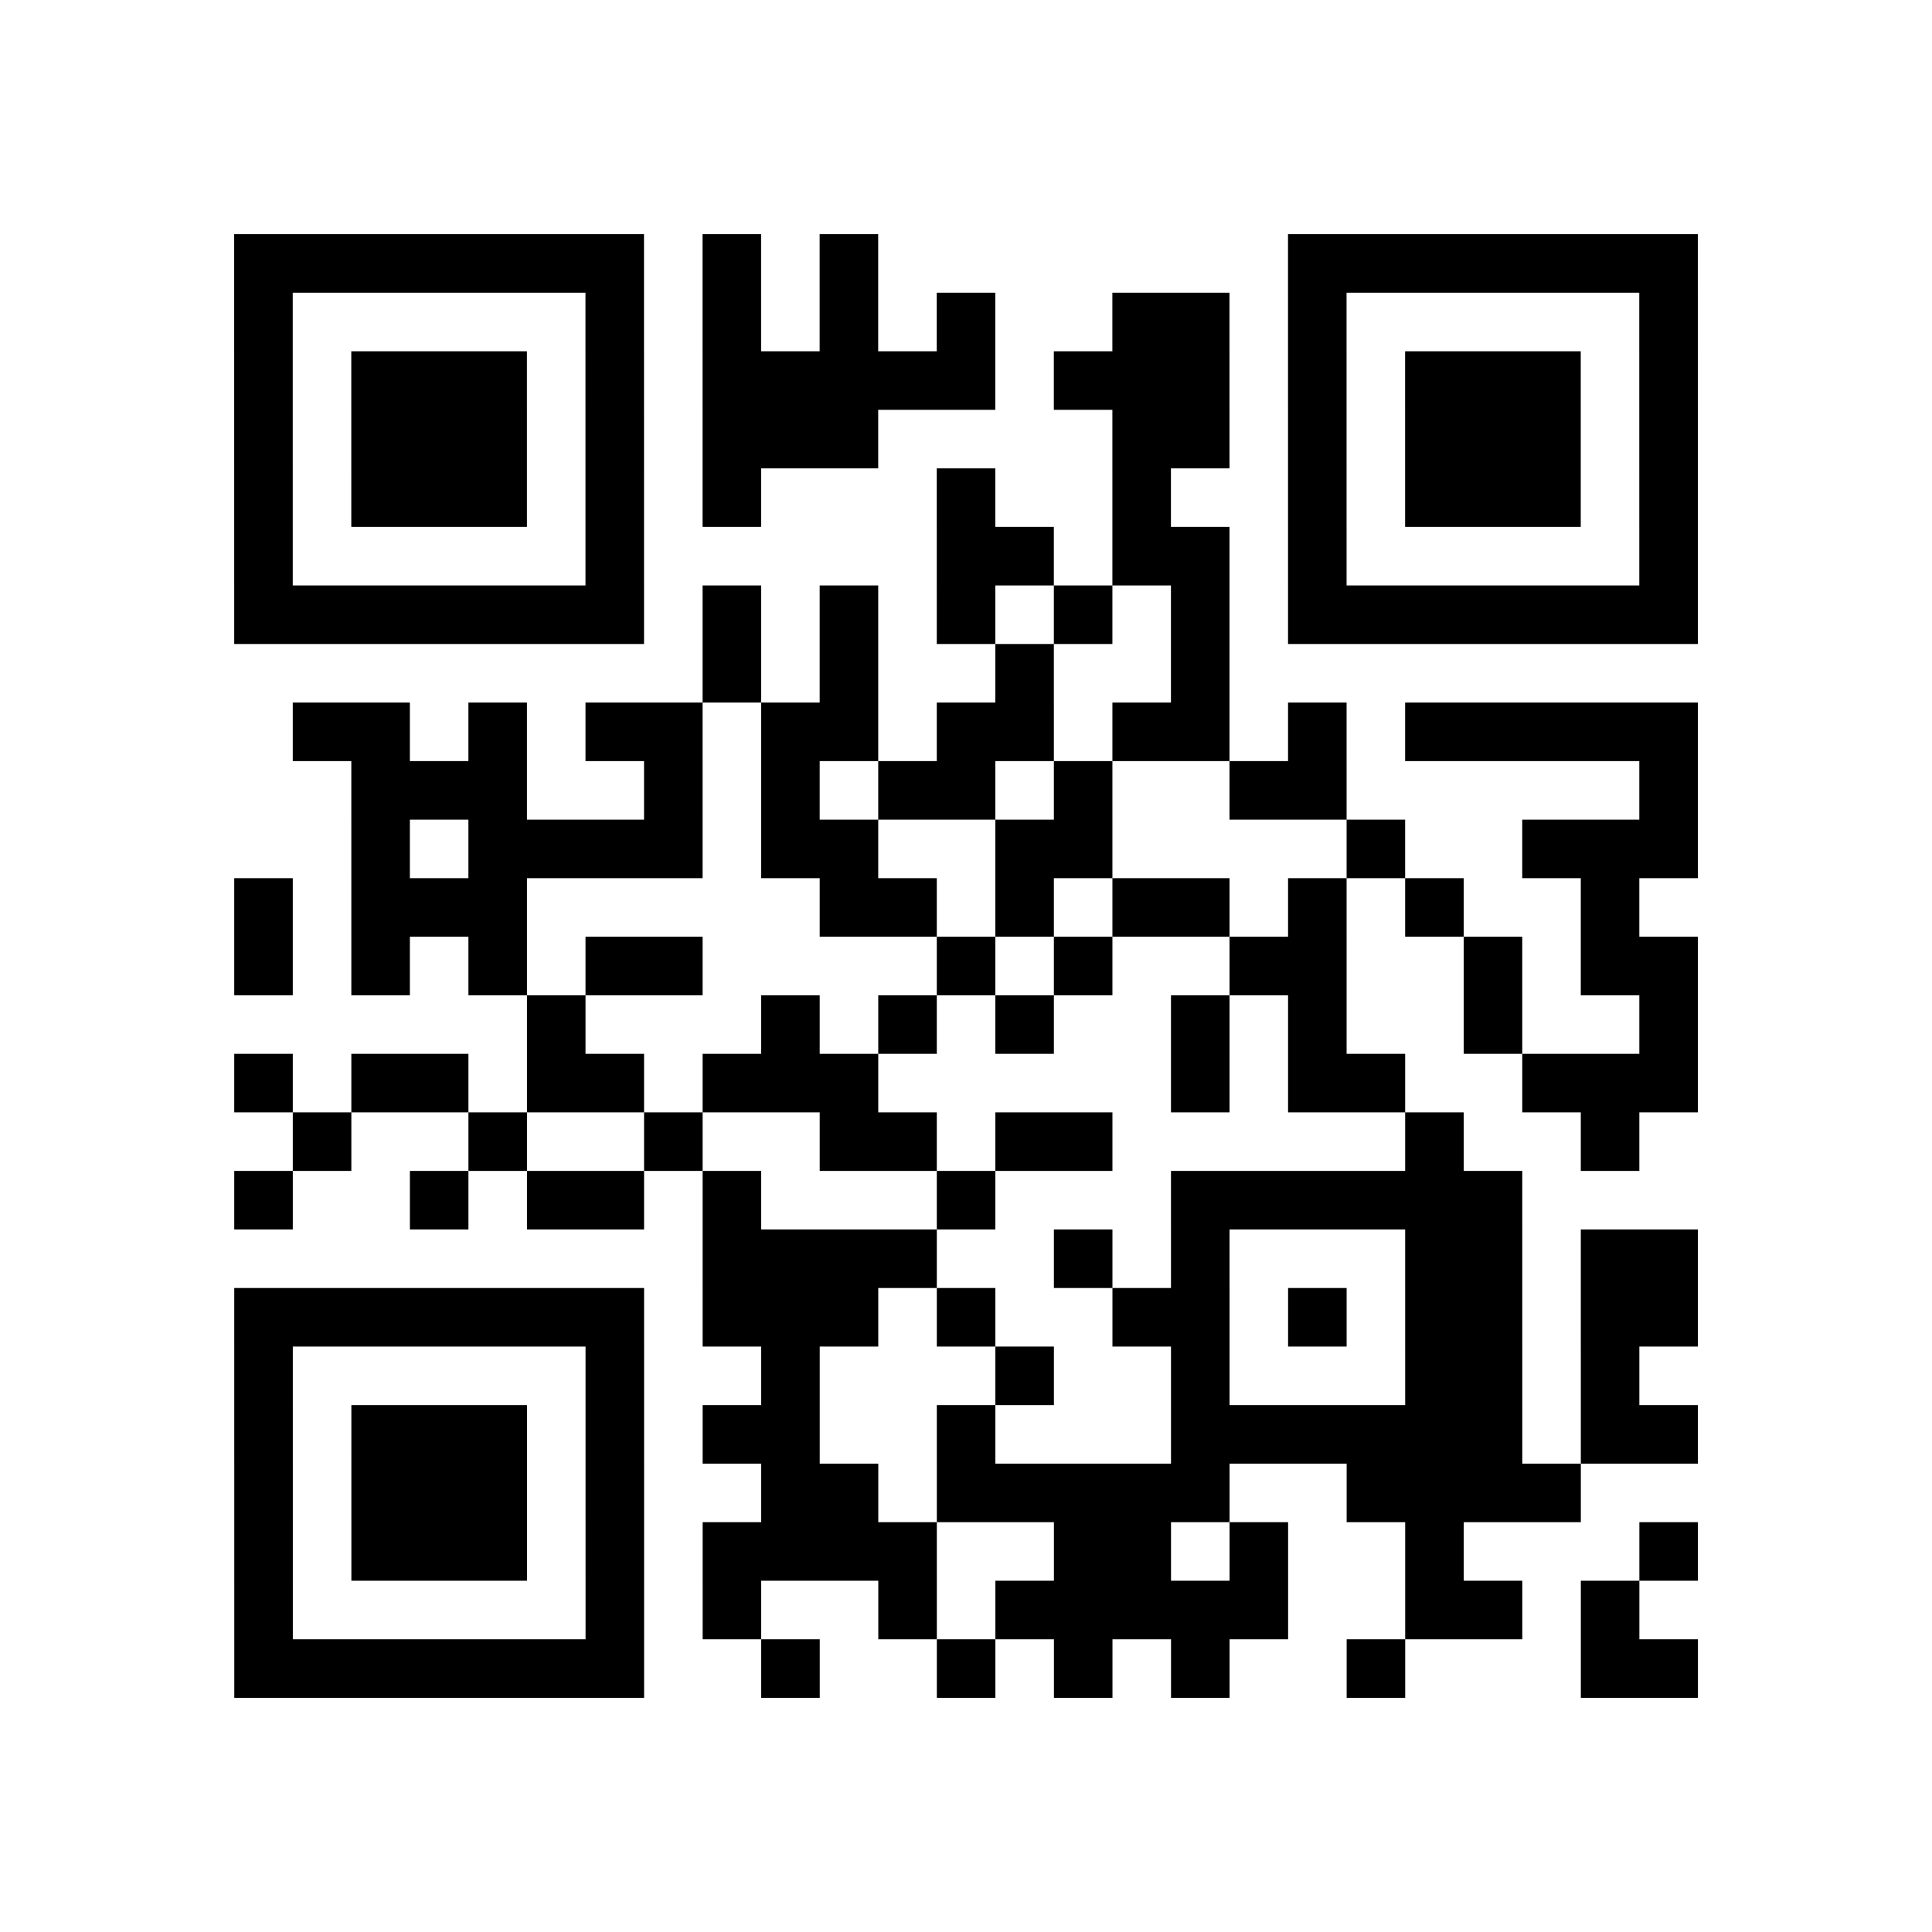 <?xml version="1.0" encoding="utf-8"?>
<svg xmlns="http://www.w3.org/2000/svg" viewBox="0 0 132 132" class="segno"><path transform="scale(4)" stroke="#000" d="M4 4.5h7m1 0h1m1 0h1m7 0h7m-25 1h1m5 0h1m1 0h1m1 0h1m1 0h1m2 0h2m1 0h1m5 0h1m-25 1h1m1 0h3m1 0h1m1 0h5m1 0h3m1 0h1m1 0h3m1 0h1m-25 1h1m1 0h3m1 0h1m1 0h3m4 0h2m1 0h1m1 0h3m1 0h1m-25 1h1m1 0h3m1 0h1m1 0h1m3 0h1m2 0h1m2 0h1m1 0h3m1 0h1m-25 1h1m5 0h1m5 0h2m1 0h2m1 0h1m5 0h1m-25 1h7m1 0h1m1 0h1m1 0h1m1 0h1m1 0h1m1 0h7m-17 1h1m1 0h1m2 0h1m2 0h1m-16 1h2m1 0h1m1 0h2m1 0h2m1 0h2m1 0h2m1 0h1m1 0h5m-23 1h3m2 0h1m1 0h1m1 0h2m1 0h1m2 0h2m5 0h1m-23 1h1m1 0h4m1 0h2m2 0h2m4 0h1m2 0h3m-25 1h1m1 0h3m5 0h2m1 0h1m1 0h2m1 0h1m1 0h1m2 0h1m-24 1h1m1 0h1m1 0h1m1 0h2m4 0h1m1 0h1m2 0h2m2 0h1m1 0h2m-20 1h1m3 0h1m1 0h1m1 0h1m2 0h1m1 0h1m2 0h1m2 0h1m-25 1h1m1 0h2m1 0h2m1 0h3m5 0h1m1 0h2m2 0h3m-24 1h1m2 0h1m2 0h1m2 0h2m1 0h2m5 0h1m2 0h1m-24 1h1m2 0h1m1 0h2m1 0h1m3 0h1m3 0h6m-14 1h4m2 0h1m1 0h1m3 0h2m1 0h2m-25 1h7m1 0h3m1 0h1m2 0h2m1 0h1m1 0h2m1 0h2m-25 1h1m5 0h1m2 0h1m3 0h1m2 0h1m3 0h2m1 0h1m-24 1h1m1 0h3m1 0h1m1 0h2m2 0h1m3 0h6m1 0h2m-25 1h1m1 0h3m1 0h1m2 0h2m1 0h5m2 0h4m-23 1h1m1 0h3m1 0h1m1 0h4m2 0h2m1 0h1m2 0h1m3 0h1m-25 1h1m5 0h1m1 0h1m2 0h1m1 0h5m2 0h2m1 0h1m-24 1h7m2 0h1m2 0h1m1 0h1m1 0h1m2 0h1m3 0h2"/></svg>
